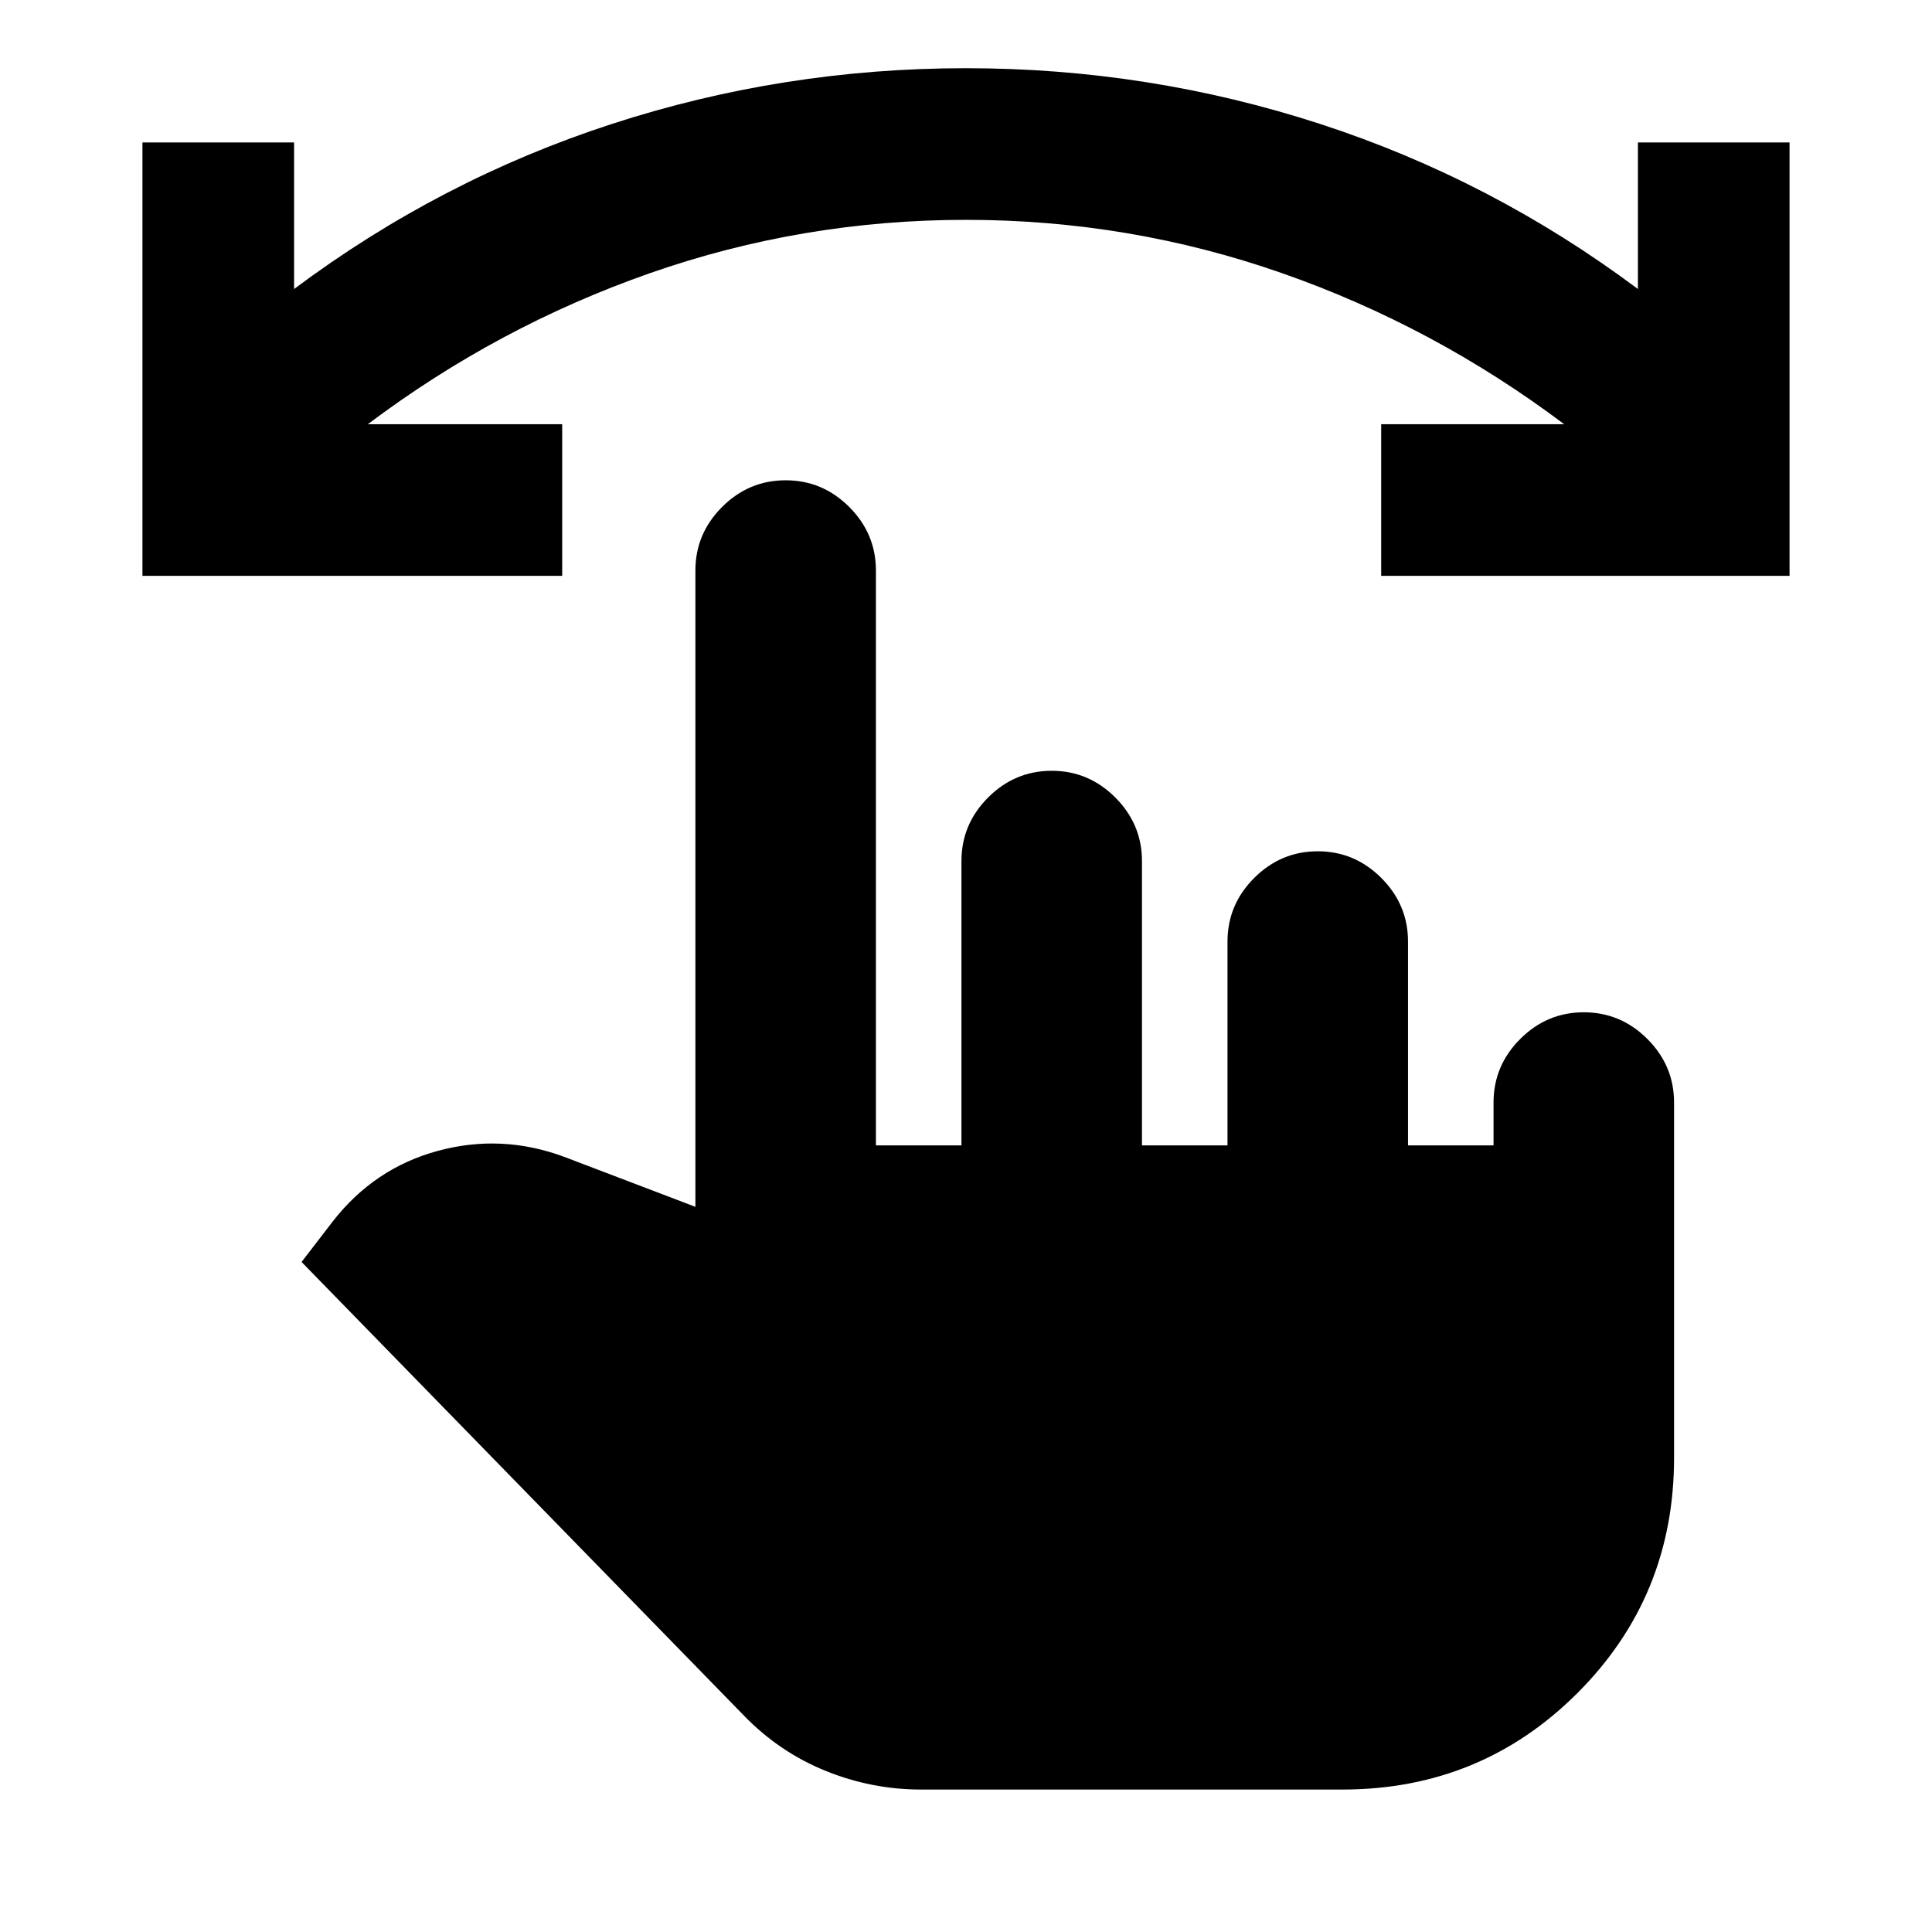 <svg xmlns="http://www.w3.org/2000/svg" height="24" viewBox="0 -960 960 960" width="24"><path d="M889.22-673.87H686.3v-75.35h90.92q-64.68-48.65-140.34-75.1-75.66-26.44-156.88-26.44t-156.88 26.44q-75.66 26.45-140.34 75.1h96.57v75.35H70.78v-215.35h75.35v72.83q72.57-54.24 157.78-81.98 85.22-27.74 176.09-27.74t176.09 27.74q85.21 27.74 157.78 81.98v-72.83h75.35v215.35ZM457.74-70.78q-24.63 0-47.58-9.32-22.94-9.31-40.51-27.44l-219.8-225.39 15.45-20.09q20.65-26.55 52.26-35.12 31.61-8.58 62.72 2.94l65.26 24.87V-676.5q0-18.33 13.26-31.59 13.26-13.26 31.59-13.26t31.59 13.26q13.26 13.26 13.26 31.59v285.65h42.5v-141.3q0-18.33 13.26-31.59Q504.26-577 522.59-577q18.32 0 31.58 13.26 13.27 13.26 13.27 31.59v141.3h42.5v-101.3q0-18.33 13.26-31.59Q636.46-537 654.78-537q18.33 0 31.59 13.26 13.26 13.26 13.26 31.59v101.3h42.5v-21.3q0-18.33 13.26-31.59Q768.65-457 786.98-457t31.59 13.26q13.26 13.26 13.26 31.59v176.52q0 68.89-47.98 116.87-47.98 47.98-116.87 47.98H457.74Z"/></svg>